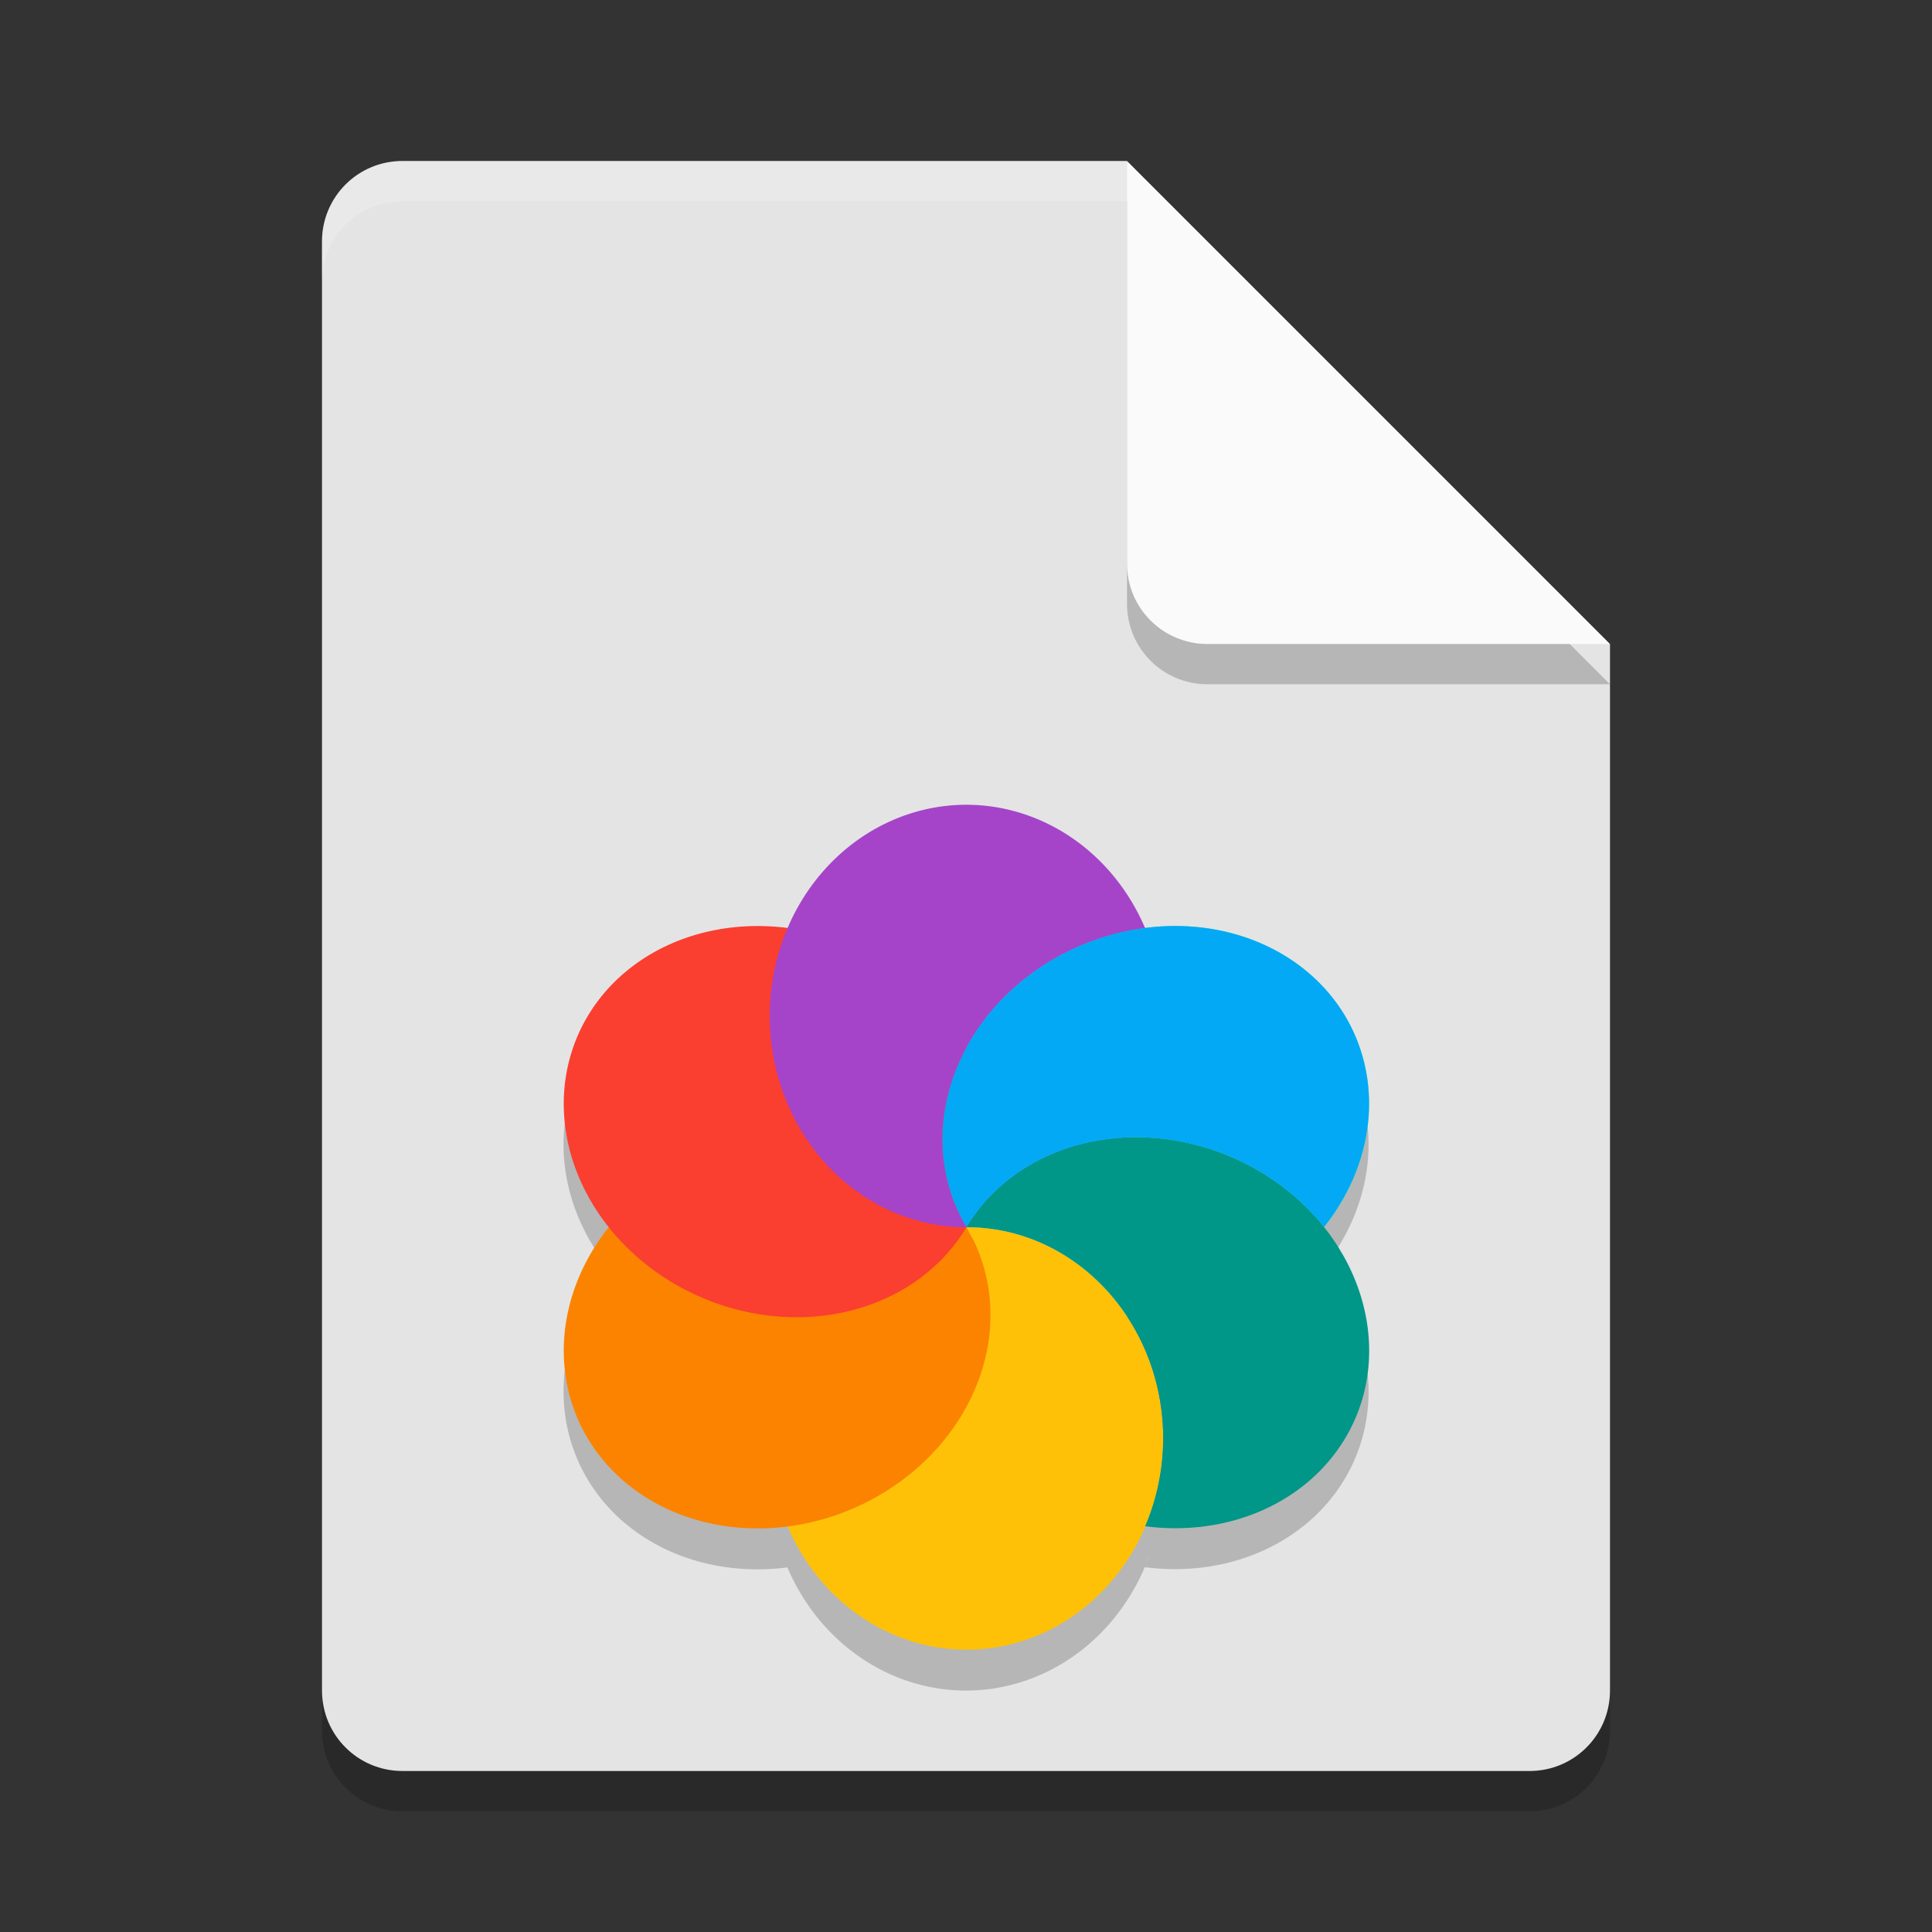 <?xml version="1.0" encoding="UTF-8" standalone="no"?>
<svg
   width="24"
   height="24"
   version="1.1"
   id="svg1535"
   sodipodi:docname="application-x-theme.svg"
   inkscape:version="1.2.2 (1:1.2.2+202305151914+b0a8486541)"
   xmlns:inkscape="http://www.inkscape.org/namespaces/inkscape"
   xmlns:sodipodi="http://sodipodi.sourceforge.net/DTD/sodipodi-0.dtd"
   xmlns="http://www.w3.org/2000/svg"
   xmlns:svg="http://www.w3.org/2000/svg">
  <rect width="100%" height="100%" fill="#333333" stroke="none"/>
  <defs
     id="defs1539" />
  <sodipodi:namedview
     id="namedview1537"
     pagecolor="#ffffff"
     bordercolor="#000000"
     borderopacity="0.25"
     inkscape:showpageshadow="2"
     inkscape:pageopacity="0.0"
     inkscape:pagecheckerboard="0"
     inkscape:deskcolor="#d1d1d1"
     showgrid="false"
     inkscape:zoom="33.583333"
     inkscape:cx="11.985112"
     inkscape:cy="12"
     inkscape:window-width="1920"
     inkscape:window-height="1008"
     inkscape:window-x="0"
     inkscape:window-y="0"
     inkscape:window-maximized="1"
     inkscape:current-layer="svg1535" />
  <path
     style="opacity:0.2"
     d="M 5,2.5 C 4.446,2.5 4,2.946 4,3.5 V 21.5 C 4,22.054 4.446,22.5 5,22.5 H 19 C 19.554,22.5 20,22.054 20,21.5 V 8.5 L 14,2.5 Z"
     id="path1495" />
  <path
     style="fill:#e4e4e4"
     d="M 5,2 C 4.446,2 4,2.446 4,3 V 21 C 4,21.554 4.446,22 5,22 H 19 C 19.554,22 20,21.554 20,21 V 8 L 15,7 14,2 Z"
     id="path1497" />
  <path
     id="ellipse2-3"
     style="opacity:0.2;fill:#000000;stroke-width:0.661"
     d="m 12.001,10.5 a 2.443,2.625 0 0 0 -2.22,1.532 2.697,2.378 23.298 0 0 -2.482,1.095 2.697,2.378 23.298 0 0 0.26,2.625 2.378,2.697 66.702 0 0 -0.26,2.624 2.378,2.697 66.702 0 0 2.482,1.095 2.443,2.625 0 0 0 2.22,1.53 2.443,2.625 0 0 0 2.22,-1.533 c 1.034,0.134 2.002,-0.293 2.481,-1.092 0.493,-0.825 0.355,-1.85 -0.26,-2.625 a 2.378,2.697 66.702 0 0 0.26,-2.625 2.378,2.697 66.702 0 0 -0.353,-0.436 2.378,2.696 66.708 0 0 -0.078,-0.079 2.378,2.697 66.702 0 0 -0.146,-0.11 2.378,2.696 66.708 0 0 -0.126,-0.094 2.378,2.697 66.702 0 0 -0.145,-0.079 2.378,2.696 66.708 0 0 -0.169,-0.09 2.378,2.697 66.702 0 0 -0.154,-0.059 2.378,2.696 66.708 0 0 -0.173,-0.062 2.378,2.697 66.702 0 0 -0.198,-0.045 2.378,2.696 66.708 0 0 -0.155,-0.032 2.378,2.697 66.702 0 0 -0.199,-0.018 2.378,2.696 66.708 0 0 -0.135,-0.013 2.378,2.696 66.708 0 0 -0.039,0.001 2.378,2.697 66.702 0 0 -0.132,0.004 2.378,2.696 66.708 0 0 -0.217,0.014 2.378,2.697 66.702 0 0 -0.064,0.004 A 2.443,2.625 0 0 0 12.001,10.5 Z m 2.275,8.822 c -0.012,0.032 -0.024,0.064 -0.036,0.096 a 2.443,2.625 0 0 0 0.033,-0.095 4.343,4.2 0 0 0 0.004,-0.001 z" />
  <g
     id="g809"
     transform="matrix(0.667,0,0,0.656,1.667,2.125)">
    <path
       id="ellipse2"
       style="fill:#278df2"
       d="m 22.015,20 a 6.514,6.4 0 0 1 -6.514,6.4 6.514,6.4 0 0 1 -6.514,-6.4 6.514,6.4 0 0 1 6.514,-6.4 6.514,6.4 0 0 1 6.514,6.4 z" />
    <path
       id="ellipse8"
       style="fill:#34e0c4;stroke-width:1"
       d="m 20.858,21.117 a 3.614,4.056 63.835 0 1 -5.358,-1.117 3.614,4.056 63.835 0 1 1.694,-5.118 3.614,4.056 63.835 0 1 5.358,1.117 3.614,4.056 63.835 0 1 -1.694,5.118 z" />
    <path
       id="ellipse10"
       style="fill:#ffc107"
       d="m 19.165,24 a 3.664,4 0 0 1 -3.664,4 3.664,4 0 0 1 -3.664,-4 3.664,4 0 0 1 3.664,-4 3.664,4 0 0 1 3.664,4 z" />
    <path
       id="ellipse14"
       style="fill:#fb8300;stroke-width:1"
       d="m 13.806,25.117 a 3.614,4.056 63.835 0 1 -5.358,-1.117 3.614,4.056 63.835 0 1 1.694,-5.118 3.614,4.056 63.835 0 1 5.358,1.117 3.614,4.056 63.835 0 1 -1.694,5.118 z" />
    <path
       id="ellipse18"
       style="fill:#fa3e30;stroke-width:1"
       d="m 10.142,21.118 a 4.056,3.614 26.165 0 0 5.358,-1.117 4.056,3.614 26.165 0 0 -1.694,-5.118 4.056,3.614 26.165 0 0 -5.358,1.117 4.056,3.614 26.165 0 0 1.694,5.118 z" />
    <path
       style="fill:#a544c9"
       d="m 15.5,12 a 3.664,4 0 0 0 -3.664,4 3.664,4 0 0 0 3.664,4 3.614,4.056 63.839 0 1 1.694,-5.118 3.614,4.056 63.839 0 1 1.634,-0.545 A 3.664,4 0 0 0 15.5,12 Z m 0,8 A 3.664,4 0 0 0 18.983,17.234 3.664,4 0 0 1 18.491,18.302 4.056,3.614 26.161 0 0 15.5,20 Z m 3.483,-2.766 a 3.664,4 0 0 0 0.088,-0.353 3.664,4 0 0 1 -0.088,0.353 z m -0.112,-2.791 a 3.664,4 0 0 1 0.122,0.365 3.664,4 0 0 0 -0.122,-0.365 z m 0.128,0.381 a 3.664,4 0 0 1 0.075,0.316 3.664,4 0 0 0 -0.075,-0.316 z m 0.095,0.414 a 3.664,4 0 0 1 0.036,0.255 3.664,4 0 0 0 -0.036,-0.255 z m 0.053,0.415 A 3.664,4 0 0 1 19.164,16 a 3.664,4 0 0 0 -0.017,-0.347 z m 0.009,0.523 a 3.664,4 0 0 1 -0.016,0.263 3.664,4 0 0 0 0.016,-0.263 z m -0.029,0.355 a 3.664,4 0 0 1 -0.048,0.31 3.664,4 0 0 0 0.048,-0.31 z"
       id="path8" />
    <path
       style="fill:#009688"
       d="m 18.547,18.298 c -1.302,0.036 -2.442,0.673 -3.047,1.702 2.024,0 3.664,1.791 3.664,4 -0.001,0.574 -0.116,1.142 -0.336,1.663 1.551,0.204 3.006,-0.445 3.724,-1.663 1.012,-1.722 0.254,-4.013 -1.694,-5.118 -0.711,-0.403 -1.516,-0.607 -2.311,-0.584 z m 0.281,7.366 z M 15.5,20 Z"
       id="path10" />
    <path
       id="ellipse980"
       style="fill:#03a9f4"
       d="m 19.505,14.298 a 3.614,4.056 63.839 0 0 -2.311,0.585 3.614,4.056 63.839 0 0 -1.694,5.117 c 0.605,-1.029 1.745,-1.666 3.047,-1.702 0.795,-0.022 1.6,0.181 2.311,0.584 0.524,0.297 0.96,0.68 1.301,1.114 A 3.614,4.056 63.839 0 0 22.552,16 3.614,4.056 63.839 0 0 19.505,14.298 Z M 15.5,20 a 3.614,4.056 63.839 0 0 2.996,1.699 C 17.833,20.672 16.739,20 15.5,20 Z" />
    <path
       style="fill:#ffc107"
       d="m 15.5,20 c -6.316,6.4 -3.158,3.2 0,0 z m 0,1.96e-4 c 0.643,1.294 1.749,1.854 2.996,1.699 C 17.833,20.672 16.739,20 15.5,20 Z"
       id="path13" />
  </g>
  <path
     style="opacity:0.2"
     d="M 20,8.5 14,2.5 V 7.5 C 14,8.054 14.446,8.5 15,8.5 Z"
     id="path1499" />
  <path
     style="fill:#fafafa"
     d="M 20,8 14,2 V 7 C 14,7.554 14.446,8 15,8 Z"
     id="path1501" />
  <path
     style="opacity:0.2;fill:#ffffff"
     d="M 5 2 C 4.446 2 4 2.446 4 3 L 4 3.5 C 4 2.946 4.446 2.5 5 2.5 L 14 2.5 L 14 2 L 5 2 z"
     id="path1503" />
</svg>
